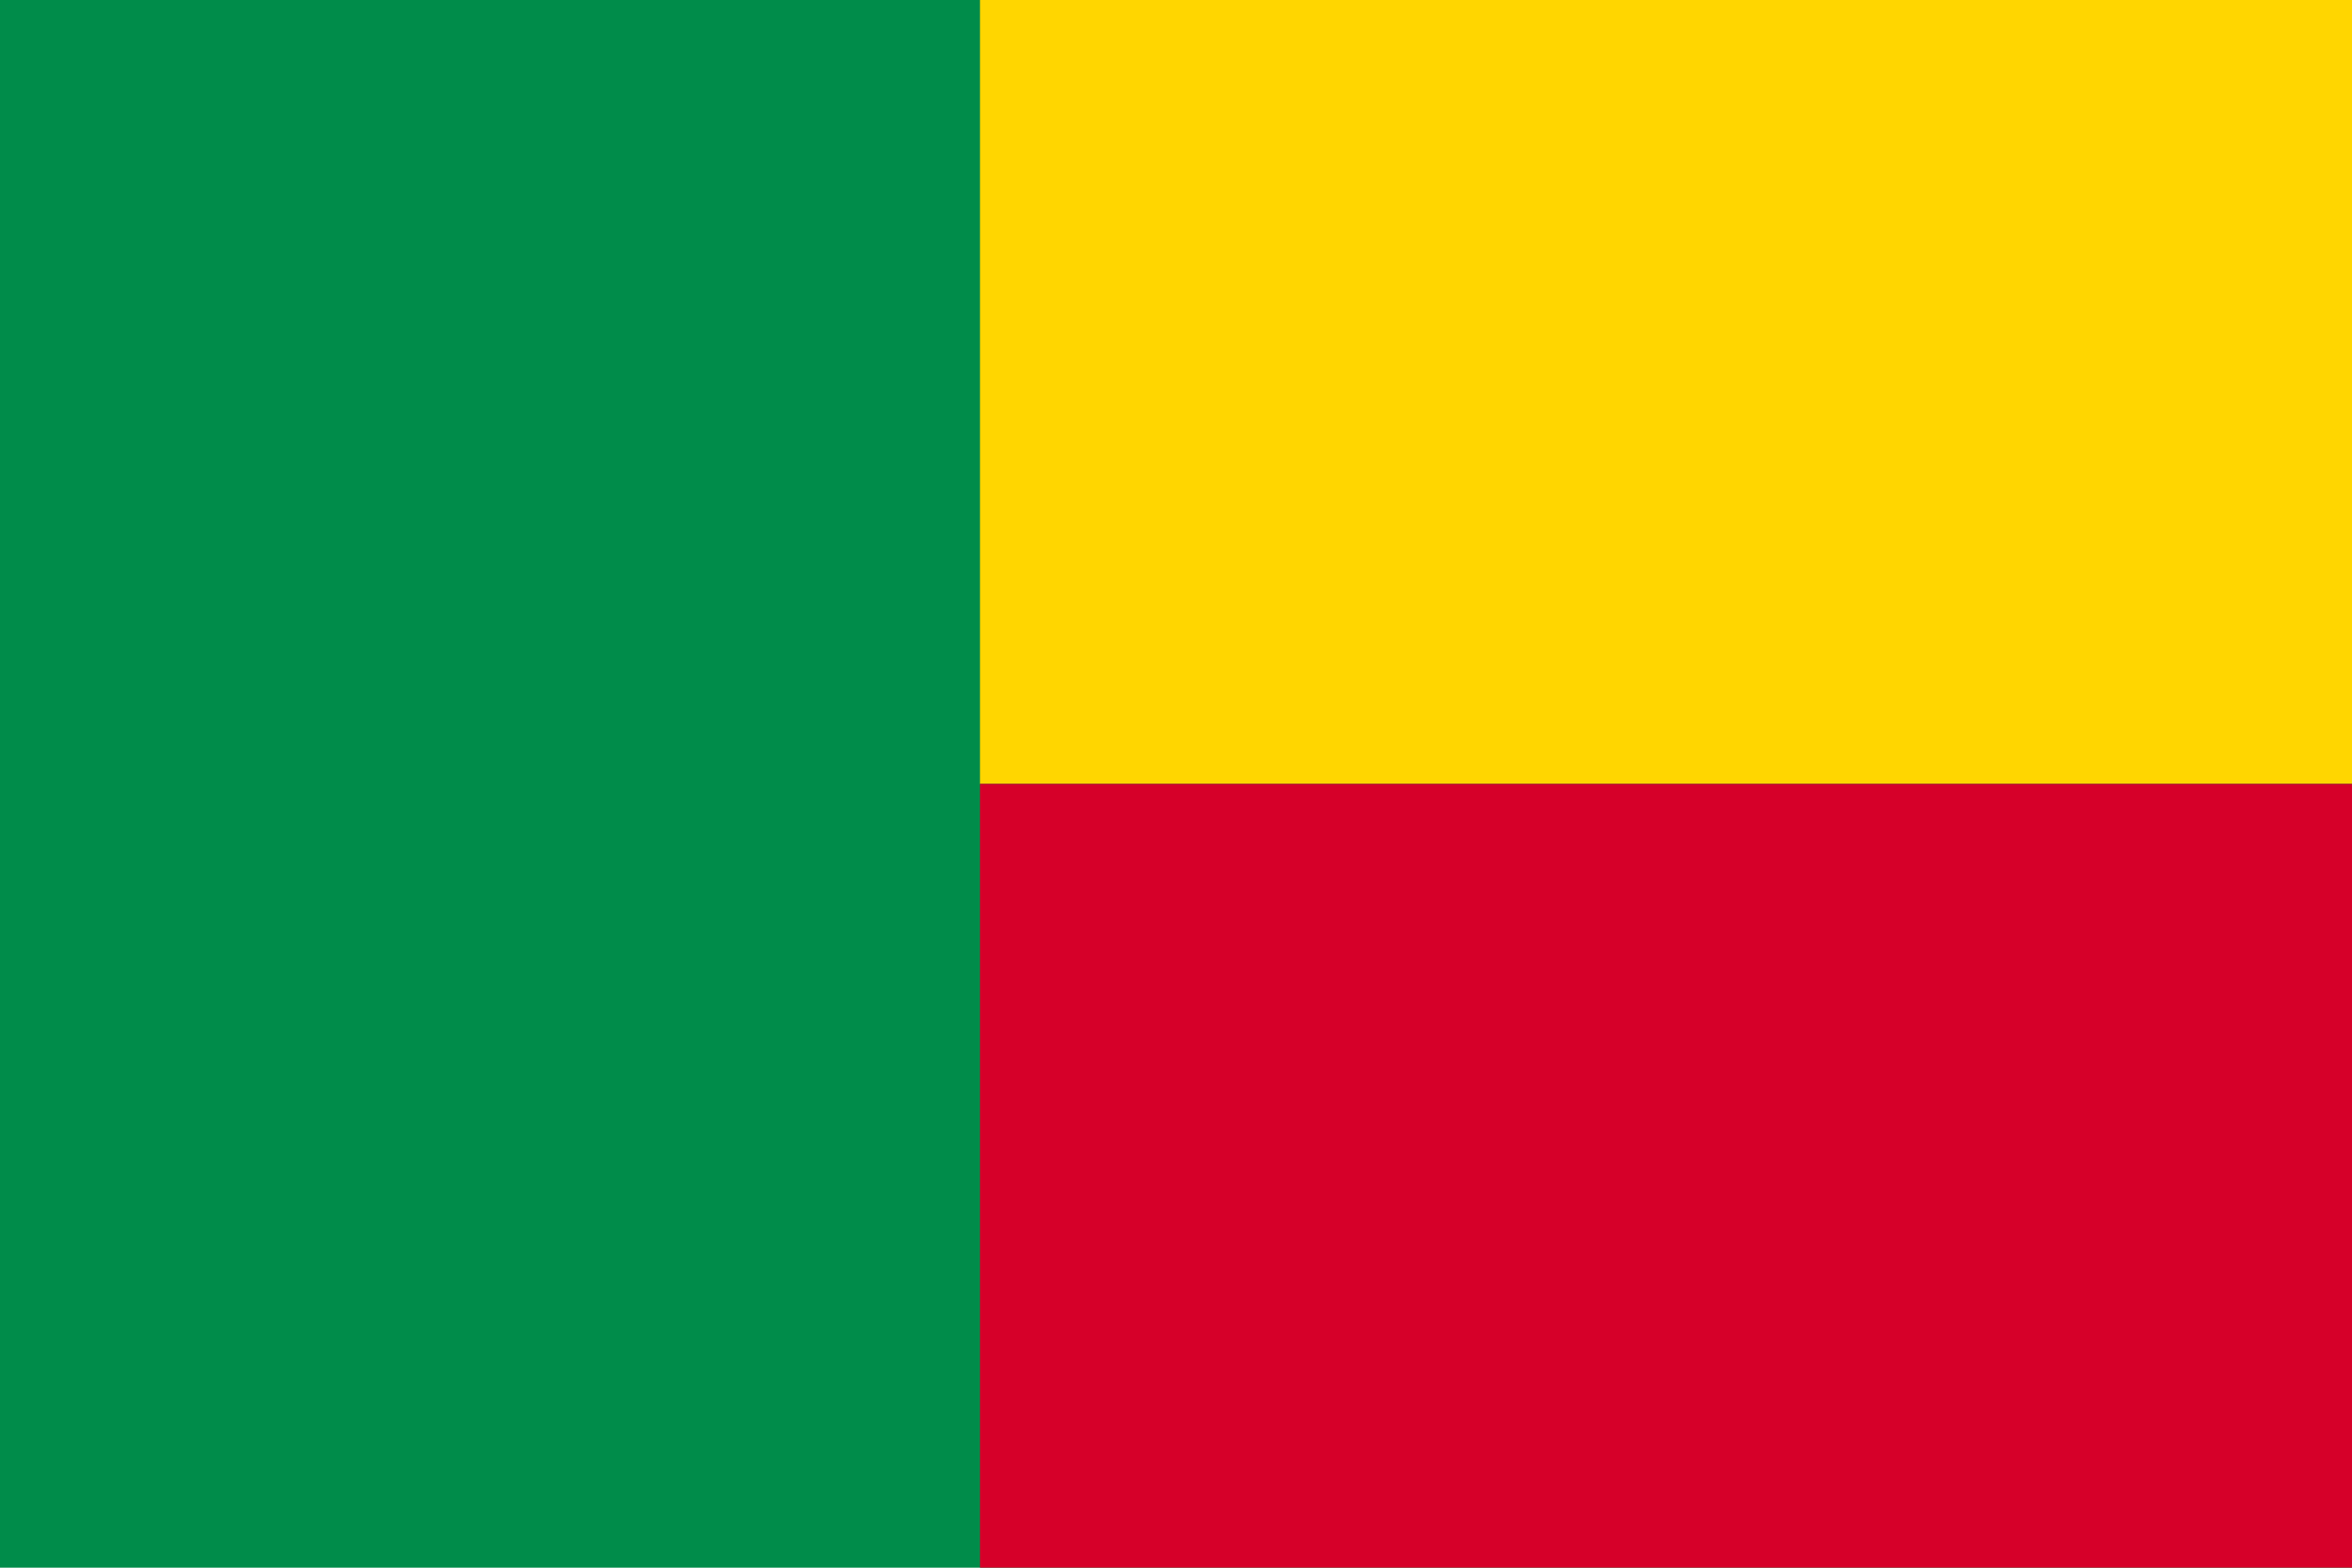 <svg class="svgOrigin" xmlns="http://www.w3.org/2000/svg" width="600" height="400" x="0px" y="0px" viewBox="0 0 600 400" enable-background="new 0 0 600 400">
<g>
	<rect fill="#008C4A" width="600" height="400"/>
	<rect x="250" fill="#FFD600" width="350" height="200"/>
	<rect x="250" y="200" fill="#D60029" width="350" height="200"/>
</g>
</svg>
